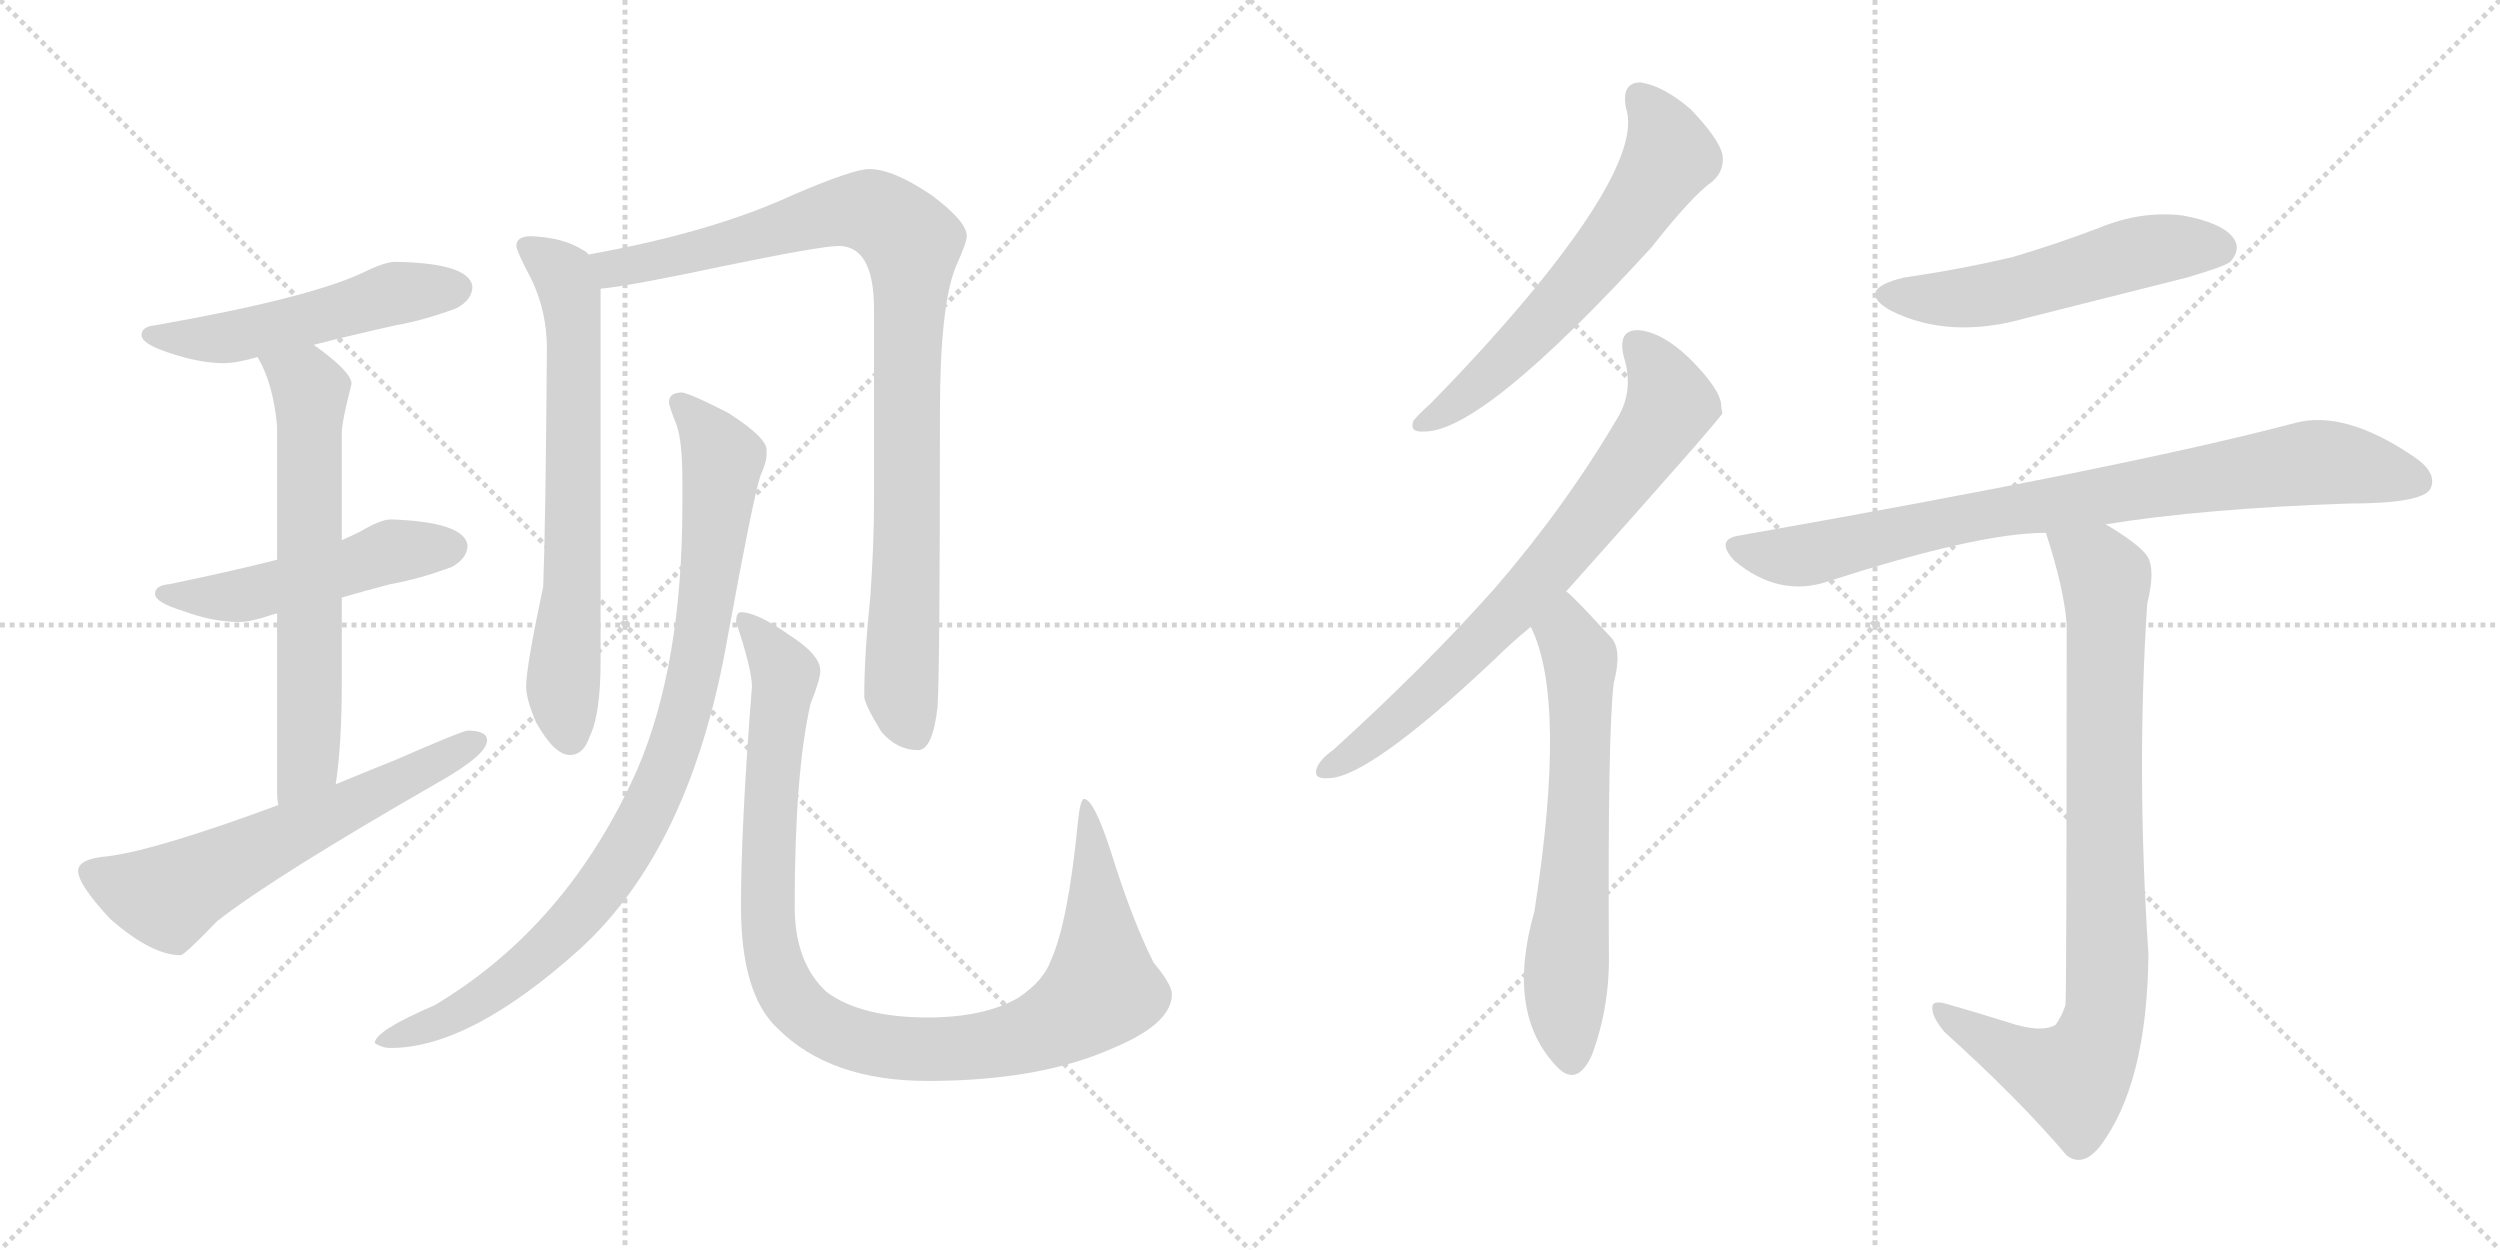 <svg version="1.1" viewBox="0 0 2048 1024" xmlns="http://www.w3.org/2000/svg">
  <g stroke="lightgray" stroke-dasharray="1,1" stroke-width="1" transform="scale(4, 4)">
    <line x1="0" y1="0" x2="256" y2="256"></line>
    <line x1="256" y1="0" x2="0" y2="256"></line>
    <line x1="128" y1="0" x2="128" y2="256"></line>
    <line x1="0" y1="128" x2="256" y2="128"></line>
    <line x1="256" y1="0" x2="512" y2="256"></line>
    <line x1="512" y1="0" x2="256" y2="256"></line>
    <line x1="384" y1="0" x2="384" y2="256"></line>
    <line x1="256" y1="128" x2="512" y2="128"></line>
  </g>
<g transform="scale(1, -1) translate(0, -850)">
   <style type="text/css">
    @keyframes keyframes0 {
      from {
       stroke: black;
       stroke-dashoffset: 512;
       stroke-width: 128;
       }
       63% {
       animation-timing-function: step-end;
       stroke: black;
       stroke-dashoffset: 0;
       stroke-width: 128;
       }
       to {
       stroke: black;
       stroke-width: 1024;
       }
       }
       #make-me-a-hanzi-animation-0 {
         animation: keyframes0 0.667s both;
         animation-delay: 0s;
         animation-timing-function: linear;
       }
    @keyframes keyframes1 {
      from {
       stroke: black;
       stroke-dashoffset: 498;
       stroke-width: 128;
       }
       62% {
       animation-timing-function: step-end;
       stroke: black;
       stroke-dashoffset: 0;
       stroke-width: 128;
       }
       to {
       stroke: black;
       stroke-width: 1024;
       }
       }
       #make-me-a-hanzi-animation-1 {
         animation: keyframes1 0.655s both;
         animation-delay: 0.667s;
         animation-timing-function: linear;
       }
    @keyframes keyframes2 {
      from {
       stroke: black;
       stroke-dashoffset: 638;
       stroke-width: 128;
       }
       67% {
       animation-timing-function: step-end;
       stroke: black;
       stroke-dashoffset: 0;
       stroke-width: 128;
       }
       to {
       stroke: black;
       stroke-width: 1024;
       }
       }
       #make-me-a-hanzi-animation-2 {
         animation: keyframes2 0.769s both;
         animation-delay: 1.322s;
         animation-timing-function: linear;
       }
    @keyframes keyframes3 {
      from {
       stroke: black;
       stroke-dashoffset: 605;
       stroke-width: 128;
       }
       66% {
       animation-timing-function: step-end;
       stroke: black;
       stroke-dashoffset: 0;
       stroke-width: 128;
       }
       to {
       stroke: black;
       stroke-width: 1024;
       }
       }
       #make-me-a-hanzi-animation-3 {
         animation: keyframes3 0.742s both;
         animation-delay: 2.091s;
         animation-timing-function: linear;
       }
    @keyframes keyframes4 {
      from {
       stroke: black;
       stroke-dashoffset: 675;
       stroke-width: 128;
       }
       69% {
       animation-timing-function: step-end;
       stroke: black;
       stroke-dashoffset: 0;
       stroke-width: 128;
       }
       to {
       stroke: black;
       stroke-width: 1024;
       }
       }
       #make-me-a-hanzi-animation-4 {
         animation: keyframes4 0.799s both;
         animation-delay: 2.833s;
         animation-timing-function: linear;
       }
    @keyframes keyframes5 {
      from {
       stroke: black;
       stroke-dashoffset: 931;
       stroke-width: 128;
       }
       75% {
       animation-timing-function: step-end;
       stroke: black;
       stroke-dashoffset: 0;
       stroke-width: 128;
       }
       to {
       stroke: black;
       stroke-width: 1024;
       }
       }
       #make-me-a-hanzi-animation-5 {
         animation: keyframes5 1.008s both;
         animation-delay: 3.633s;
         animation-timing-function: linear;
       }
    @keyframes keyframes6 {
      from {
       stroke: black;
       stroke-dashoffset: 906;
       stroke-width: 128;
       }
       75% {
       animation-timing-function: step-end;
       stroke: black;
       stroke-dashoffset: 0;
       stroke-width: 128;
       }
       to {
       stroke: black;
       stroke-width: 1024;
       }
       }
       #make-me-a-hanzi-animation-6 {
         animation: keyframes6 0.987s both;
         animation-delay: 4.64s;
         animation-timing-function: linear;
       }
    @keyframes keyframes7 {
      from {
       stroke: black;
       stroke-dashoffset: 1009;
       stroke-width: 128;
       }
       77% {
       animation-timing-function: step-end;
       stroke: black;
       stroke-dashoffset: 0;
       stroke-width: 128;
       }
       to {
       stroke: black;
       stroke-width: 1024;
       }
       }
       #make-me-a-hanzi-animation-7 {
         animation: keyframes7 1.071s both;
         animation-delay: 5.628s;
         animation-timing-function: linear;
       }
    @keyframes keyframes8 {
      from {
       stroke: black;
       stroke-dashoffset: 609;
       stroke-width: 128;
       }
       66% {
       animation-timing-function: step-end;
       stroke: black;
       stroke-dashoffset: 0;
       stroke-width: 128;
       }
       to {
       stroke: black;
       stroke-width: 1024;
       }
       }
       #make-me-a-hanzi-animation-8 {
         animation: keyframes8 0.746s both;
         animation-delay: 6.699s;
         animation-timing-function: linear;
       }
    @keyframes keyframes9 {
      from {
       stroke: black;
       stroke-dashoffset: 724;
       stroke-width: 128;
       }
       70% {
       animation-timing-function: step-end;
       stroke: black;
       stroke-dashoffset: 0;
       stroke-width: 128;
       }
       to {
       stroke: black;
       stroke-width: 1024;
       }
       }
       #make-me-a-hanzi-animation-9 {
         animation: keyframes9 0.839s both;
         animation-delay: 7.444s;
         animation-timing-function: linear;
       }
    @keyframes keyframes10 {
      from {
       stroke: black;
       stroke-dashoffset: 632;
       stroke-width: 128;
       }
       67% {
       animation-timing-function: step-end;
       stroke: black;
       stroke-dashoffset: 0;
       stroke-width: 128;
       }
       to {
       stroke: black;
       stroke-width: 1024;
       }
       }
       #make-me-a-hanzi-animation-10 {
         animation: keyframes10 0.764s both;
         animation-delay: 8.284s;
         animation-timing-function: linear;
       }
    @keyframes keyframes11 {
      from {
       stroke: black;
       stroke-dashoffset: 528;
       stroke-width: 128;
       }
       63% {
       animation-timing-function: step-end;
       stroke: black;
       stroke-dashoffset: 0;
       stroke-width: 128;
       }
       to {
       stroke: black;
       stroke-width: 1024;
       }
       }
       #make-me-a-hanzi-animation-11 {
         animation: keyframes11 0.68s both;
         animation-delay: 9.048s;
         animation-timing-function: linear;
       }
    @keyframes keyframes12 {
      from {
       stroke: black;
       stroke-dashoffset: 822;
       stroke-width: 128;
       }
       73% {
       animation-timing-function: step-end;
       stroke: black;
       stroke-dashoffset: 0;
       stroke-width: 128;
       }
       to {
       stroke: black;
       stroke-width: 1024;
       }
       }
       #make-me-a-hanzi-animation-12 {
         animation: keyframes12 0.919s both;
         animation-delay: 9.728s;
         animation-timing-function: linear;
       }
    @keyframes keyframes13 {
      from {
       stroke: black;
       stroke-dashoffset: 847;
       stroke-width: 128;
       }
       73% {
       animation-timing-function: step-end;
       stroke: black;
       stroke-dashoffset: 0;
       stroke-width: 128;
       }
       to {
       stroke: black;
       stroke-width: 1024;
       }
       }
       #make-me-a-hanzi-animation-13 {
         animation: keyframes13 0.939s both;
         animation-delay: 10.647s;
         animation-timing-function: linear;
       }
</style>
<path d="M 324.0 635.5 Q 315.0 635.5 297.0 626.5 Q 252.0 605.5 127.0 583.5 Q 116.0 582.5 116.0 575.5 Q 116.0 568.5 137.0 561.5 Q 163.0 552.5 183.0 552.5 Q 194.0 552.5 211.0 557.5 L 257.0 567.5 Q 284.0 574.5 324.0 583.5 Q 347.0 587.5 374.0 597.5 Q 387.0 604.5 387.0 615.5 Q 384.0 634.5 324.0 635.5 Z" fill="lightgray"></path> 
<path d="M 227.0 391.5 Q 192.0 382.5 139.0 371.5 Q 127.0 370.5 127.0 363.5 Q 127.0 356.5 150.0 349.5 Q 174.0 340.5 196.0 340.5 Q 205.0 340.5 220.0 345.5 Q 223.0 346.5 227.0 347.5 L 280.0 360.5 Q 297.0 365.5 320.0 371.5 Q 343.0 375.5 370.0 385.5 Q 383.0 392.5 383.0 403.5 Q 380.0 422.5 320.0 424.5 Q 312.0 424.5 295.0 414.5 Q 289.0 411.5 280.0 407.5 L 227.0 391.5 Z" fill="lightgray"></path> 
<path d="M 211.0 557.5 Q 224.0 535.5 227.0 500.5 L 227.0 391.5 L 227.0 347.5 L 227.0 199.5 Q 227.0 195.5 228.0 190.5 C 230.0 160.5 271.0 177.5 275.0 207.5 Q 280.0 239.5 280.0 291.5 L 280.0 360.5 L 280.0 407.5 L 280.0 495.5 Q 280.0 504.5 288.0 535.5 Q 288.0 545.5 257.0 567.5 C 233.0 585.5 198.0 584.5 211.0 557.5 Z" fill="lightgray"></path> 
<path d="M 228.0 190.5 Q 128.0 153.5 88.0 148.5 Q 64.0 146.5 64.0 136.5 Q 64.0 125.5 90.0 97.5 Q 124.0 67.5 148.0 67.5 Q 151.0 67.5 178.0 95.5 Q 224.0 131.5 358.0 208.5 Q 399.0 231.5 399.0 243.5 Q 399.0 251.5 383.0 251.5 Q 379.0 251.5 324.0 227.5 Q 299.0 217.5 275.0 207.5 L 228.0 190.5 Z" fill="lightgray"></path> 
<path d="M 435.0 656.5 Q 423.0 656.5 423.0 648.5 Q 423.0 645.5 431.0 629.5 Q 448.0 599.5 448.0 564.5 Q 447.0 421.5 445.0 369.5 Q 431.0 303.5 431.0 287.5 Q 431.0 277.5 439.0 258.5 Q 454.0 231.5 467.0 231.5 Q 478.0 231.5 483.0 246.5 Q 492.0 264.5 492.0 308.5 L 492.0 613.5 C 492.0 635.5 492.0 635.5 482.0 641.5 Q 481.0 643.5 477.0 645.5 Q 461.0 655.5 435.0 656.5 Z" fill="lightgray"></path> 
<path d="M 492.0 613.5 Q 515.0 615.5 595.0 632.5 Q 673.0 648.5 687.0 648.5 Q 716.0 648.5 716.0 596.5 L 716.0 440.5 Q 716.0 404.5 713.0 361.5 Q 708.0 313.5 708.0 279.5 Q 708.0 273.5 722.0 250.5 Q 735.0 235.5 752.0 235.5 Q 764.0 235.5 768.0 270.5 Q 770.0 297.5 770.0 512.5 Q 770.0 599.5 783.0 631.5 Q 792.0 651.5 792.0 656.5 Q 792.0 668.5 764.0 689.5 Q 732.0 711.5 712.0 711.5 Q 699.0 711.5 650.0 690.5 Q 583.0 659.5 482.0 641.5 C 453.0 635.5 462.0 609.5 492.0 613.5 Z" fill="lightgray"></path> 
<path d="M 559.0 528.5 Q 548.0 528.5 548.0 520.5 Q 548.0 517.5 554.0 502.5 Q 559.0 489.5 559.0 456.5 L 559.0 436.5 Q 559.0 305.5 522.0 219.5 Q 465.0 91.5 356.0 26.5 Q 307.0 5.5 307.0 -4.5 Q 313.0 -8.5 320.0 -8.5 Q 385.0 -8.5 475.0 72.5 Q 566.0 155.5 596.0 327.5 Q 617.0 442.5 623.0 460.5 Q 628.0 471.5 628.0 477.5 L 628.0 481.5 Q 628.0 491.5 597.0 511.5 Q 568.0 526.5 559.0 528.5 Z" fill="lightgray"></path> 
<path d="M 607.0 348.5 Q 603.0 348.5 603.0 340.5 Q 616.0 301.5 616.0 287.5 Q 607.0 173.5 607.0 107.5 Q 607.0 35.5 637.0 7.5 Q 680.0 -35.5 760.0 -35.5 Q 852.0 -35.5 912.0 -8.5 Q 960.0 11.5 960.0 35.5 Q 960.0 43.5 945.0 61.5 Q 927.0 97.5 910.0 152.5 Q 896.0 195.5 888.0 195.5 Q 885.0 195.5 883.0 176.5 Q 875.0 94.5 861.0 63.5 Q 855.0 46.5 834.0 32.5 Q 806.0 16.5 760.0 16.5 Q 705.0 16.5 677.0 37.5 Q 651.0 61.5 651.0 107.5 Q 651.0 216.5 664.0 273.5 Q 672.0 293.5 672.0 300.5 Q 672.0 313.5 647.0 329.5 Q 620.0 348.5 607.0 348.5 Z" fill="lightgray"></path> 
<path d="M 1332.0 761.5 Q 1345.0 722.5 1262.0 619.5 Q 1223.0 571.5 1172.0 519.5 Q 1162.0 510.5 1158.0 505.5 Q 1154.0 495.5 1167.0 496.5 Q 1215.0 496.5 1353.0 647.5 Q 1386.0 689.5 1403.0 701.5 Q 1413.0 710.5 1411.0 723.5 Q 1408.0 736.5 1385.0 760.5 Q 1363.0 779.5 1344.0 782.5 Q 1328.0 782.5 1332.0 761.5 Z" fill="lightgray"></path> 
<path d="M 1283.0 365.5 Q 1409.0 506.5 1411.0 511.5 Q 1410.0 515.5 1410.0 518.5 Q 1409.0 531.5 1384.0 556.5 Q 1362.0 577.5 1343.0 579.5 Q 1325.0 580.5 1330.0 558.5 Q 1339.0 530.5 1325.0 507.5 Q 1282.0 434.5 1224.0 367.5 Q 1167.0 303.5 1092.0 235.5 Q 1082.0 228.5 1079.0 221.5 Q 1075.0 211.5 1088.0 212.5 Q 1121.0 212.5 1224.0 309.5 Q 1237.0 322.5 1254.0 336.5 L 1283.0 365.5 Z" fill="lightgray"></path> 
<path d="M 1254.0 336.5 Q 1284.0 276.5 1257.0 103.5 Q 1233.0 19.5 1276.0 -24.5 Q 1292.0 -40.5 1304.0 -14.5 Q 1319.0 25.5 1318.0 70.5 Q 1317.0 250.5 1322.0 290.5 Q 1329.0 317.5 1320.0 327.5 Q 1287.0 363.5 1283.0 365.5 C 1261.0 385.5 1242.0 364.5 1254.0 336.5 Z" fill="lightgray"></path> 
<path d="M 1559.0 622.5 Q 1519.0 612.5 1549.0 595.5 Q 1597.0 571.5 1660.0 589.5 Q 1724.0 605.5 1791.0 622.5 Q 1822.0 631.5 1827.0 635.5 Q 1836.0 645.5 1830.0 654.5 Q 1821.0 667.5 1788.0 673.5 Q 1754.0 677.5 1720.0 663.5 Q 1686.0 650.5 1649.0 639.5 Q 1607.0 629.5 1559.0 622.5 Z" fill="lightgray"></path> 
<path d="M 1725.0 420.5 Q 1806.0 433.5 1924.0 437.5 Q 1984.0 437.5 1991.0 449.5 Q 1997.0 462.5 1978.0 475.5 Q 1921.0 514.5 1880.0 503.5 Q 1744.0 467.5 1426.0 411.5 Q 1404.0 408.5 1421.0 390.5 Q 1457.0 360.5 1497.0 373.5 Q 1620.0 413.5 1676.0 413.5 L 1725.0 420.5 Z" fill="lightgray"></path> 
<path d="M 1645.0 12.5 Q 1623.0 19.5 1595.0 27.5 Q 1582.0 31.5 1583.0 23.5 Q 1583.0 16.5 1593.0 4.5 Q 1654.0 -50.5 1693.0 -96.5 Q 1706.0 -106.5 1720.0 -89.5 Q 1759.0 -38.5 1760.0 68.5 Q 1750.0 218.5 1759.0 355.5 Q 1766.0 383.5 1759.0 394.5 Q 1752.0 404.5 1725.0 420.5 C 1700.0 436.5 1667.0 442.5 1676.0 413.5 Q 1691.0 367.5 1693.0 338.5 Q 1693.0 31.5 1692.0 26.5 Q 1689.0 17.5 1684.0 10.5 Q 1672.0 3.5 1645.0 12.5 Z" fill="lightgray"></path> 
      <clipPath id="make-me-a-hanzi-clip-0">
      <path d="M 324.0 635.5 Q 315.0 635.5 297.0 626.5 Q 252.0 605.5 127.0 583.5 Q 116.0 582.5 116.0 575.5 Q 116.0 568.5 137.0 561.5 Q 163.0 552.5 183.0 552.5 Q 194.0 552.5 211.0 557.5 L 257.0 567.5 Q 284.0 574.5 324.0 583.5 Q 347.0 587.5 374.0 597.5 Q 387.0 604.5 387.0 615.5 Q 384.0 634.5 324.0 635.5 Z" fill="lightgray"></path>
      </clipPath>
      <path clip-path="url(#make-me-a-hanzi-clip-0)" d="M 124.0 576.5 L 187.0 573.5 L 323.0 609.5 L 375.0 613.5 " fill="none" id="make-me-a-hanzi-animation-0" stroke-dasharray="384 768" stroke-linecap="round"></path>

      <clipPath id="make-me-a-hanzi-clip-1">
      <path d="M 227.0 391.5 Q 192.0 382.5 139.0 371.5 Q 127.0 370.5 127.0 363.5 Q 127.0 356.5 150.0 349.5 Q 174.0 340.5 196.0 340.5 Q 205.0 340.5 220.0 345.5 Q 223.0 346.5 227.0 347.5 L 280.0 360.5 Q 297.0 365.5 320.0 371.5 Q 343.0 375.5 370.0 385.5 Q 383.0 392.5 383.0 403.5 Q 380.0 422.5 320.0 424.5 Q 312.0 424.5 295.0 414.5 Q 289.0 411.5 280.0 407.5 L 227.0 391.5 Z" fill="lightgray"></path>
      </clipPath>
      <path clip-path="url(#make-me-a-hanzi-clip-1)" d="M 135.0 364.5 L 190.0 360.5 L 313.0 396.5 L 371.0 401.5 " fill="none" id="make-me-a-hanzi-animation-1" stroke-dasharray="370 740" stroke-linecap="round"></path>

      <clipPath id="make-me-a-hanzi-clip-2">
      <path d="M 211.0 557.5 Q 224.0 535.5 227.0 500.5 L 227.0 391.5 L 227.0 347.5 L 227.0 199.5 Q 227.0 195.5 228.0 190.5 C 230.0 160.5 271.0 177.5 275.0 207.5 Q 280.0 239.5 280.0 291.5 L 280.0 360.5 L 280.0 407.5 L 280.0 495.5 Q 280.0 504.5 288.0 535.5 Q 288.0 545.5 257.0 567.5 C 233.0 585.5 198.0 584.5 211.0 557.5 Z" fill="lightgray"></path>
      </clipPath>
      <path clip-path="url(#make-me-a-hanzi-clip-2)" d="M 220.0 554.5 L 254.0 529.5 L 252.0 226.5 L 233.0 195.5 " fill="none" id="make-me-a-hanzi-animation-2" stroke-dasharray="510 1020" stroke-linecap="round"></path>

      <clipPath id="make-me-a-hanzi-clip-3">
      <path d="M 228.0 190.5 Q 128.0 153.5 88.0 148.5 Q 64.0 146.5 64.0 136.5 Q 64.0 125.5 90.0 97.5 Q 124.0 67.5 148.0 67.5 Q 151.0 67.5 178.0 95.5 Q 224.0 131.5 358.0 208.5 Q 399.0 231.5 399.0 243.5 Q 399.0 251.5 383.0 251.5 Q 379.0 251.5 324.0 227.5 Q 299.0 217.5 275.0 207.5 L 228.0 190.5 Z" fill="lightgray"></path>
      </clipPath>
      <path clip-path="url(#make-me-a-hanzi-clip-3)" d="M 75.0 134.5 L 138.0 115.5 L 391.0 242.5 " fill="none" id="make-me-a-hanzi-animation-3" stroke-dasharray="477 954" stroke-linecap="round"></path>

      <clipPath id="make-me-a-hanzi-clip-4">
      <path d="M 435.0 656.5 Q 423.0 656.5 423.0 648.5 Q 423.0 645.5 431.0 629.5 Q 448.0 599.5 448.0 564.5 Q 447.0 421.5 445.0 369.5 Q 431.0 303.5 431.0 287.5 Q 431.0 277.5 439.0 258.5 Q 454.0 231.5 467.0 231.5 Q 478.0 231.5 483.0 246.5 Q 492.0 264.5 492.0 308.5 L 492.0 613.5 C 492.0 635.5 492.0 635.5 482.0 641.5 Q 481.0 643.5 477.0 645.5 Q 461.0 655.5 435.0 656.5 Z" fill="lightgray"></path>
      </clipPath>
      <path clip-path="url(#make-me-a-hanzi-clip-4)" d="M 432.0 647.5 L 462.0 625.5 L 469.0 588.5 L 469.0 361.5 L 461.0 286.5 L 467.0 245.5 " fill="none" id="make-me-a-hanzi-animation-4" stroke-dasharray="547 1094" stroke-linecap="round"></path>

      <clipPath id="make-me-a-hanzi-clip-5">
      <path d="M 492.0 613.5 Q 515.0 615.5 595.0 632.5 Q 673.0 648.5 687.0 648.5 Q 716.0 648.5 716.0 596.5 L 716.0 440.5 Q 716.0 404.5 713.0 361.5 Q 708.0 313.5 708.0 279.5 Q 708.0 273.5 722.0 250.5 Q 735.0 235.5 752.0 235.5 Q 764.0 235.5 768.0 270.5 Q 770.0 297.5 770.0 512.5 Q 770.0 599.5 783.0 631.5 Q 792.0 651.5 792.0 656.5 Q 792.0 668.5 764.0 689.5 Q 732.0 711.5 712.0 711.5 Q 699.0 711.5 650.0 690.5 Q 583.0 659.5 482.0 641.5 C 453.0 635.5 462.0 609.5 492.0 613.5 Z" fill="lightgray"></path>
      </clipPath>
      <path clip-path="url(#make-me-a-hanzi-clip-5)" d="M 492.0 637.5 L 503.0 629.5 L 543.0 636.5 L 685.0 676.5 L 718.0 675.5 L 747.0 651.5 L 738.0 284.5 L 749.0 250.5 " fill="none" id="make-me-a-hanzi-animation-5" stroke-dasharray="803 1606" stroke-linecap="round"></path>

      <clipPath id="make-me-a-hanzi-clip-6">
      <path d="M 559.0 528.5 Q 548.0 528.5 548.0 520.5 Q 548.0 517.5 554.0 502.5 Q 559.0 489.5 559.0 456.5 L 559.0 436.5 Q 559.0 305.5 522.0 219.5 Q 465.0 91.5 356.0 26.5 Q 307.0 5.5 307.0 -4.5 Q 313.0 -8.5 320.0 -8.5 Q 385.0 -8.5 475.0 72.5 Q 566.0 155.5 596.0 327.5 Q 617.0 442.5 623.0 460.5 Q 628.0 471.5 628.0 477.5 L 628.0 481.5 Q 628.0 491.5 597.0 511.5 Q 568.0 526.5 559.0 528.5 Z" fill="lightgray"></path>
      </clipPath>
      <path clip-path="url(#make-me-a-hanzi-clip-6)" d="M 557.0 519.5 L 579.0 497.5 L 592.0 473.5 L 570.0 303.5 L 535.0 193.5 L 507.0 143.5 L 455.0 79.5 L 384.0 25.5 L 314.0 -4.5 " fill="none" id="make-me-a-hanzi-animation-6" stroke-dasharray="778 1556" stroke-linecap="round"></path>

      <clipPath id="make-me-a-hanzi-clip-7">
      <path d="M 607.0 348.5 Q 603.0 348.5 603.0 340.5 Q 616.0 301.5 616.0 287.5 Q 607.0 173.5 607.0 107.5 Q 607.0 35.5 637.0 7.5 Q 680.0 -35.5 760.0 -35.5 Q 852.0 -35.5 912.0 -8.5 Q 960.0 11.5 960.0 35.5 Q 960.0 43.5 945.0 61.5 Q 927.0 97.5 910.0 152.5 Q 896.0 195.5 888.0 195.5 Q 885.0 195.5 883.0 176.5 Q 875.0 94.5 861.0 63.5 Q 855.0 46.5 834.0 32.5 Q 806.0 16.5 760.0 16.5 Q 705.0 16.5 677.0 37.5 Q 651.0 61.5 651.0 107.5 Q 651.0 216.5 664.0 273.5 Q 672.0 293.5 672.0 300.5 Q 672.0 313.5 647.0 329.5 Q 620.0 348.5 607.0 348.5 Z" fill="lightgray"></path>
      </clipPath>
      <path clip-path="url(#make-me-a-hanzi-clip-7)" d="M 611.0 341.5 L 643.0 297.5 L 630.0 177.5 L 630.0 81.5 L 646.0 34.5 L 676.0 8.5 L 723.0 -7.5 L 802.0 -7.5 L 845.0 2.5 L 890.0 27.5 L 903.0 47.5 L 889.0 191.5 " fill="none" id="make-me-a-hanzi-animation-7" stroke-dasharray="881 1762" stroke-linecap="round"></path>

      <clipPath id="make-me-a-hanzi-clip-8">
      <path d="M 1332.0 761.5 Q 1345.0 722.5 1262.0 619.5 Q 1223.0 571.5 1172.0 519.5 Q 1162.0 510.5 1158.0 505.5 Q 1154.0 495.5 1167.0 496.5 Q 1215.0 496.5 1353.0 647.5 Q 1386.0 689.5 1403.0 701.5 Q 1413.0 710.5 1411.0 723.5 Q 1408.0 736.5 1385.0 760.5 Q 1363.0 779.5 1344.0 782.5 Q 1328.0 782.5 1332.0 761.5 Z" fill="lightgray"></path>
      </clipPath>
      <path clip-path="url(#make-me-a-hanzi-clip-8)" d="M 1344.0 768.5 L 1362.0 744.5 L 1368.0 722.5 L 1348.0 689.5 L 1251.0 571.5 L 1206.0 529.5 L 1166.0 504.5 " fill="none" id="make-me-a-hanzi-animation-8" stroke-dasharray="481 962" stroke-linecap="round"></path>

      <clipPath id="make-me-a-hanzi-clip-9">
      <path d="M 1283.0 365.5 Q 1409.0 506.5 1411.0 511.5 Q 1410.0 515.5 1410.0 518.5 Q 1409.0 531.5 1384.0 556.5 Q 1362.0 577.5 1343.0 579.5 Q 1325.0 580.5 1330.0 558.5 Q 1339.0 530.5 1325.0 507.5 Q 1282.0 434.5 1224.0 367.5 Q 1167.0 303.5 1092.0 235.5 Q 1082.0 228.5 1079.0 221.5 Q 1075.0 211.5 1088.0 212.5 Q 1121.0 212.5 1224.0 309.5 Q 1237.0 322.5 1254.0 336.5 L 1283.0 365.5 Z" fill="lightgray"></path>
      </clipPath>
      <path clip-path="url(#make-me-a-hanzi-clip-9)" d="M 1341.0 566.5 L 1360.0 542.5 L 1367.0 515.5 L 1334.0 465.5 L 1276.0 390.5 L 1186.0 297.5 L 1130.0 248.5 L 1087.0 220.5 " fill="none" id="make-me-a-hanzi-animation-9" stroke-dasharray="596 1192" stroke-linecap="round"></path>

      <clipPath id="make-me-a-hanzi-clip-10">
      <path d="M 1254.0 336.5 Q 1284.0 276.5 1257.0 103.5 Q 1233.0 19.5 1276.0 -24.5 Q 1292.0 -40.5 1304.0 -14.5 Q 1319.0 25.5 1318.0 70.5 Q 1317.0 250.5 1322.0 290.5 Q 1329.0 317.5 1320.0 327.5 Q 1287.0 363.5 1283.0 365.5 C 1261.0 385.5 1242.0 364.5 1254.0 336.5 Z" fill="lightgray"></path>
      </clipPath>
      <path clip-path="url(#make-me-a-hanzi-clip-10)" d="M 1280.0 358.5 L 1295.0 303.5 L 1293.0 171.5 L 1282.0 45.5 L 1288.0 -14.5 " fill="none" id="make-me-a-hanzi-animation-10" stroke-dasharray="504 1008" stroke-linecap="round"></path>

      <clipPath id="make-me-a-hanzi-clip-11">
      <path d="M 1559.0 622.5 Q 1519.0 612.5 1549.0 595.5 Q 1597.0 571.5 1660.0 589.5 Q 1724.0 605.5 1791.0 622.5 Q 1822.0 631.5 1827.0 635.5 Q 1836.0 645.5 1830.0 654.5 Q 1821.0 667.5 1788.0 673.5 Q 1754.0 677.5 1720.0 663.5 Q 1686.0 650.5 1649.0 639.5 Q 1607.0 629.5 1559.0 622.5 Z" fill="lightgray"></path>
      </clipPath>
      <path clip-path="url(#make-me-a-hanzi-clip-11)" d="M 1551.0 610.5 L 1616.0 606.5 L 1758.0 644.5 L 1818.0 646.5 " fill="none" id="make-me-a-hanzi-animation-11" stroke-dasharray="400 800" stroke-linecap="round"></path>

      <clipPath id="make-me-a-hanzi-clip-12">
      <path d="M 1725.0 420.5 Q 1806.0 433.5 1924.0 437.5 Q 1984.0 437.5 1991.0 449.5 Q 1997.0 462.5 1978.0 475.5 Q 1921.0 514.5 1880.0 503.5 Q 1744.0 467.5 1426.0 411.5 Q 1404.0 408.5 1421.0 390.5 Q 1457.0 360.5 1497.0 373.5 Q 1620.0 413.5 1676.0 413.5 L 1725.0 420.5 Z" fill="lightgray"></path>
      </clipPath>
      <path clip-path="url(#make-me-a-hanzi-clip-12)" d="M 1424.0 400.5 L 1473.0 394.5 L 1600.0 424.5 L 1899.0 471.5 L 1981.0 455.5 " fill="none" id="make-me-a-hanzi-animation-12" stroke-dasharray="694 1388" stroke-linecap="round"></path>

      <clipPath id="make-me-a-hanzi-clip-13">
      <path d="M 1645.0 12.5 Q 1623.0 19.5 1595.0 27.5 Q 1582.0 31.5 1583.0 23.5 Q 1583.0 16.5 1593.0 4.5 Q 1654.0 -50.5 1693.0 -96.5 Q 1706.0 -106.5 1720.0 -89.5 Q 1759.0 -38.5 1760.0 68.5 Q 1750.0 218.5 1759.0 355.5 Q 1766.0 383.5 1759.0 394.5 Q 1752.0 404.5 1725.0 420.5 C 1700.0 436.5 1667.0 442.5 1676.0 413.5 Q 1691.0 367.5 1693.0 338.5 Q 1693.0 31.5 1692.0 26.5 Q 1689.0 17.5 1684.0 10.5 Q 1672.0 3.5 1645.0 12.5 Z" fill="lightgray"></path>
      </clipPath>
      <path clip-path="url(#make-me-a-hanzi-clip-13)" d="M 1683.0 406.5 L 1718.0 386.5 L 1725.0 376.5 L 1727.0 59.5 L 1722.0 9.5 L 1699.0 -33.5 L 1655.0 -18.5 L 1590.0 21.5 " fill="none" id="make-me-a-hanzi-animation-13" stroke-dasharray="719 1438" stroke-linecap="round"></path>

</g>
</svg>
